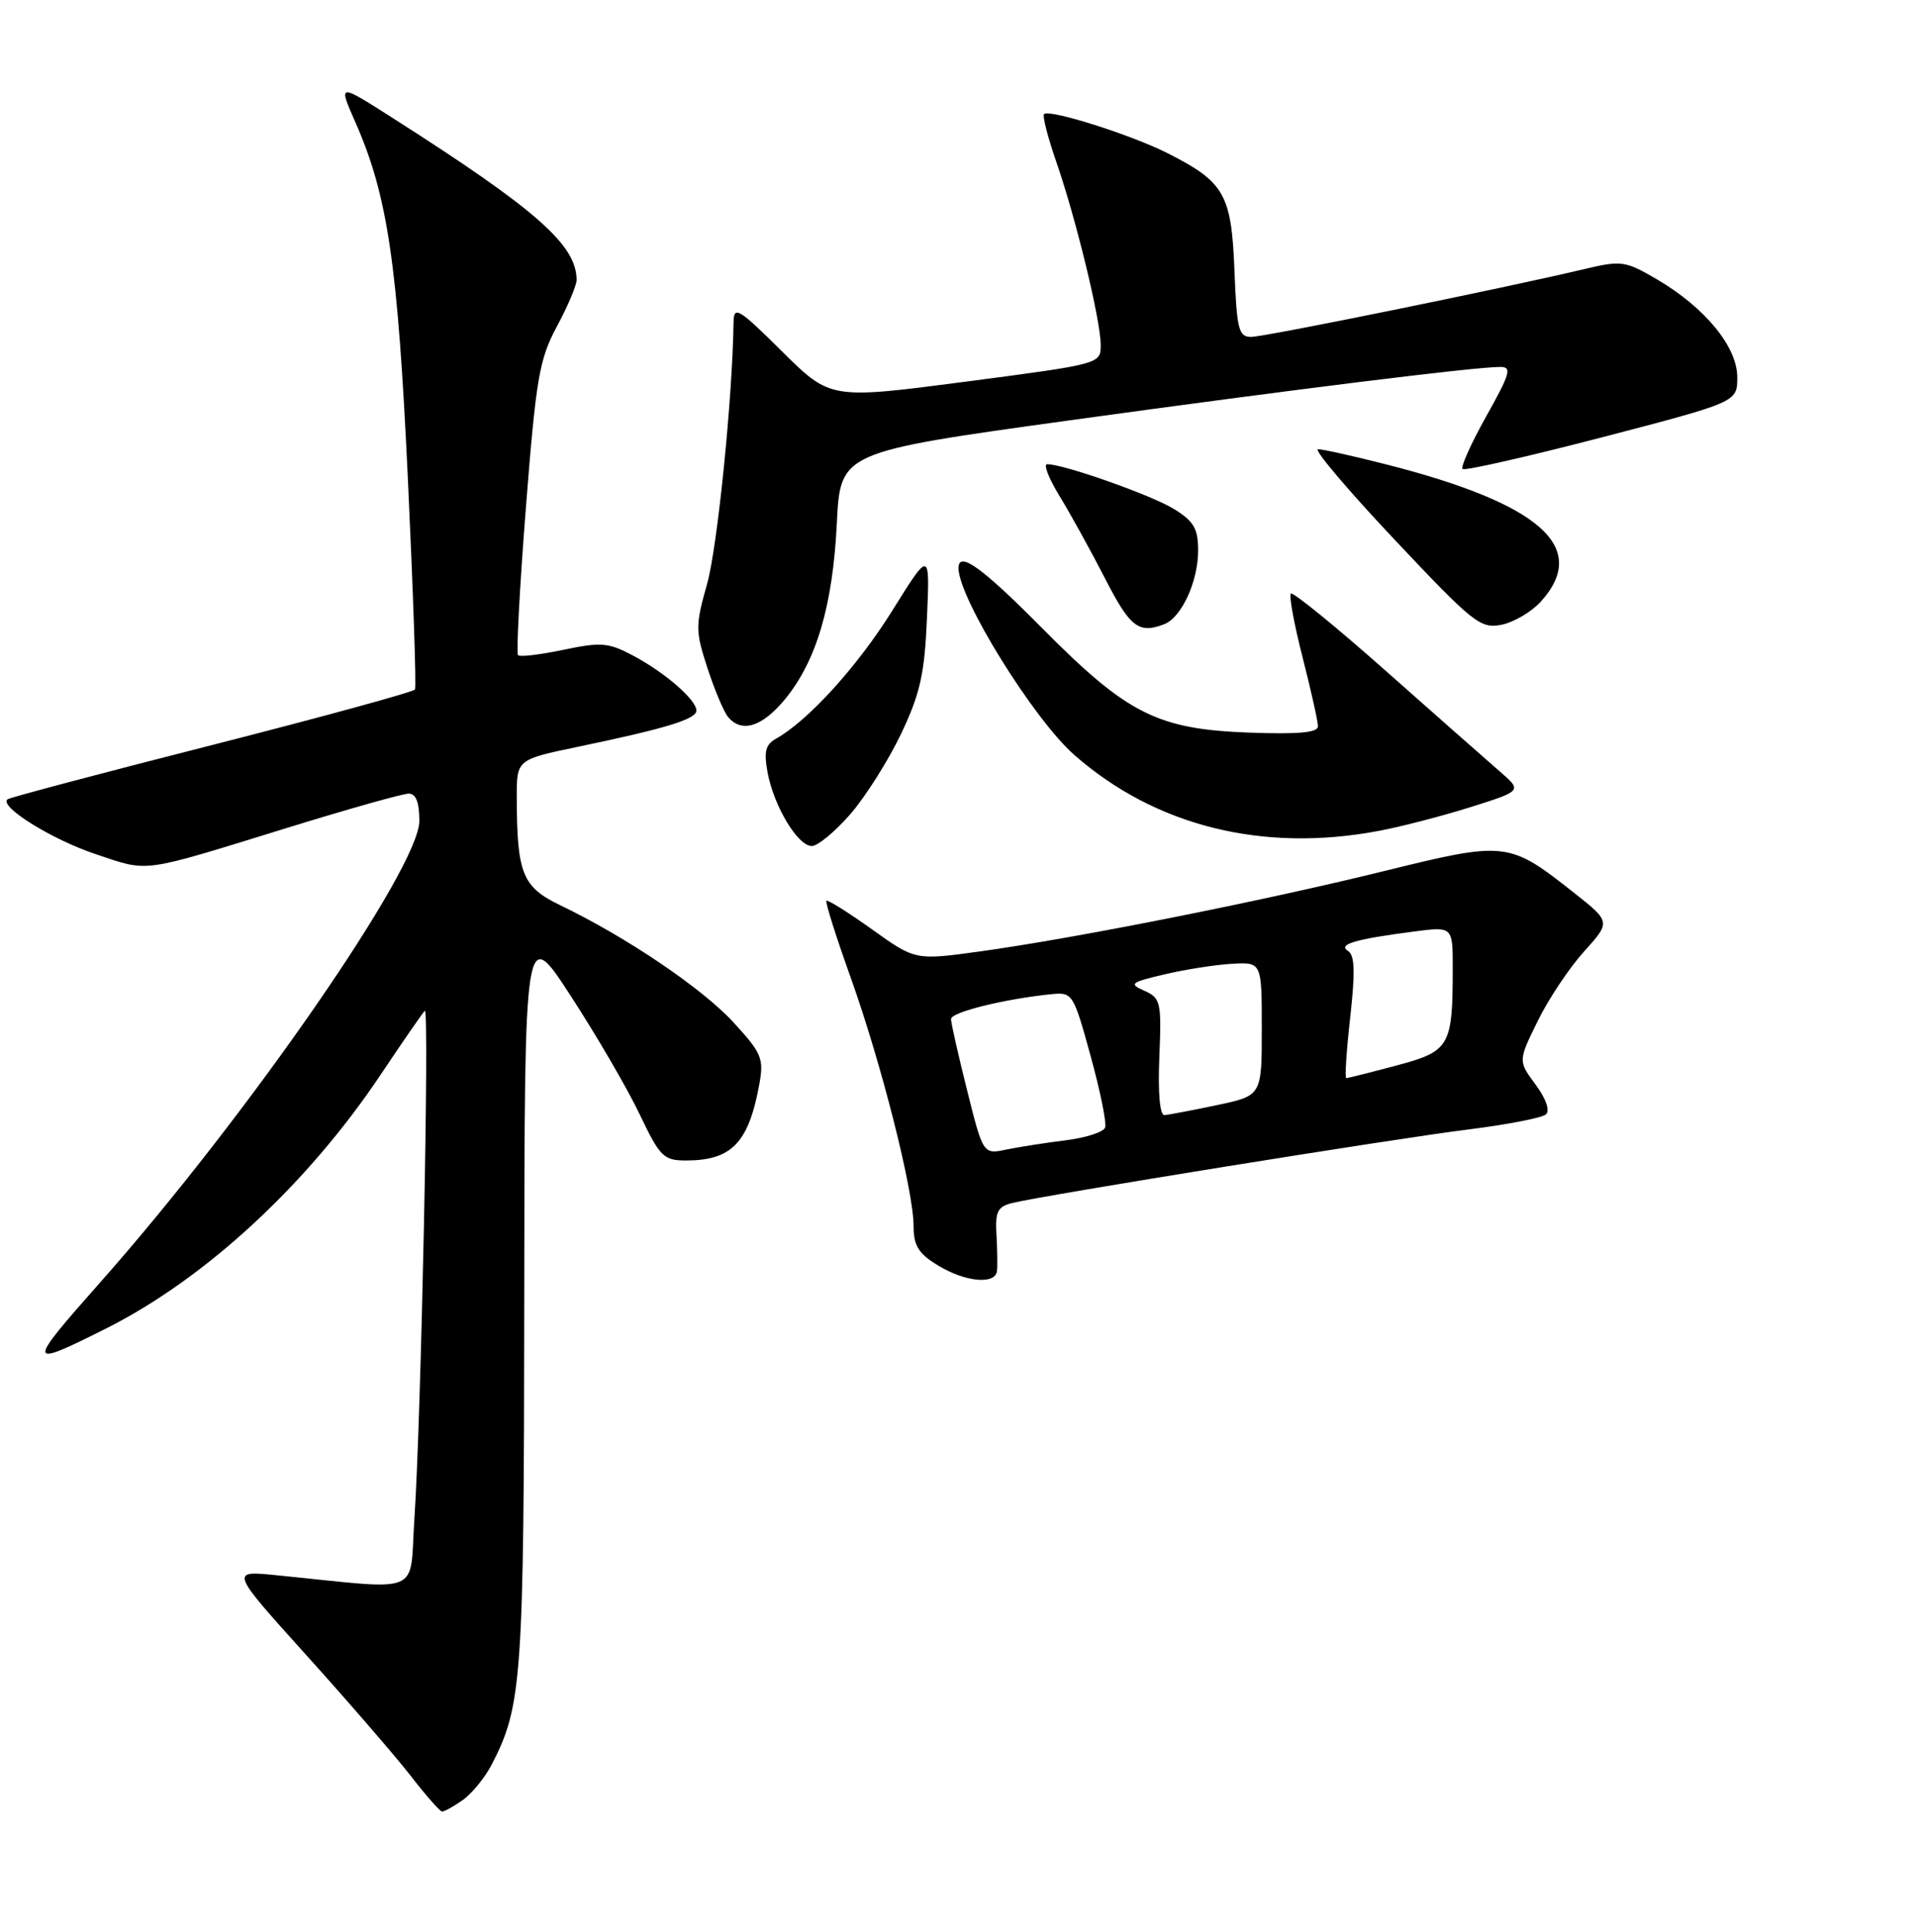 <?xml version="1.0" encoding="UTF-8" standalone="no"?>
<!DOCTYPE svg PUBLIC "-//W3C//DTD SVG 1.1//EN" "http://www.w3.org/Graphics/SVG/1.1/DTD/svg11.dtd" >
<svg xmlns="http://www.w3.org/2000/svg" xmlns:xlink="http://www.w3.org/1999/xlink" version="1.1" viewBox="0 0 256 258">
 <g >
 <path fill="currentColor"
d=" M 61.78 240.44 C 63.01 239.58 64.75 237.44 65.66 235.69 C 69.73 227.82 69.97 224.32 70.01 173.00 C 70.05 123.50 70.05 123.50 76.27 133.10 C 79.70 138.38 83.82 145.46 85.43 148.85 C 88.13 154.51 88.62 155.00 91.60 155.00 C 97.72 155.00 99.98 152.64 101.41 144.77 C 102.02 141.37 101.72 140.65 97.90 136.50 C 93.71 131.96 83.61 125.14 74.86 120.93 C 69.75 118.48 69.03 116.71 69.01 106.48 C 69.00 101.45 69.00 101.45 77.25 99.73 C 88.93 97.30 93.00 96.05 93.00 94.91 C 93.00 93.47 88.79 89.82 84.53 87.56 C 81.26 85.82 80.27 85.74 75.25 86.79 C 72.16 87.44 69.43 87.77 69.18 87.51 C 68.93 87.26 69.40 78.38 70.23 67.78 C 71.59 50.48 72.01 48.00 74.37 43.60 C 75.82 40.91 77.00 38.12 77.00 37.40 C 77.00 32.72 71.67 28.02 52.33 15.69 C 45.16 11.12 45.16 11.12 47.45 16.31 C 51.78 26.14 53.12 35.23 54.47 64.00 C 55.18 79.12 55.61 91.77 55.42 92.09 C 55.23 92.42 43.02 95.76 28.29 99.52 C 13.55 103.27 1.27 106.53 1.00 106.76 C -0.16 107.73 6.96 112.15 12.82 114.10 C 19.98 116.49 18.58 116.68 38.33 110.58 C 46.48 108.06 53.79 106.00 54.58 106.00 C 55.55 106.00 56.00 107.16 56.00 109.65 C 56.00 115.89 33.11 148.99 13.41 171.25 C 3.46 182.48 3.50 182.80 14.19 177.43 C 27.44 170.77 41.08 158.15 50.86 143.50 C 53.80 139.10 56.44 135.28 56.73 135.00 C 57.37 134.40 56.24 189.50 55.34 202.83 C 54.64 213.27 56.82 212.38 36.86 210.39 C 30.72 209.77 30.72 209.77 40.97 221.14 C 46.60 227.39 52.85 234.62 54.86 237.21 C 56.86 239.80 58.74 241.93 59.03 241.96 C 59.32 241.98 60.56 241.30 61.78 240.44 Z  M 133.14 169.75 C 133.22 169.06 133.18 166.87 133.07 164.88 C 132.89 161.83 133.22 161.16 135.18 160.68 C 139.35 159.65 186.26 152.08 196.00 150.87 C 201.22 150.22 205.92 149.31 206.44 148.85 C 207.01 148.34 206.47 146.77 205.06 144.86 C 202.73 141.71 202.73 141.71 205.34 136.39 C 206.77 133.46 209.56 129.28 211.53 127.10 C 215.11 123.13 215.11 123.13 210.19 119.24 C 201.49 112.37 201.11 112.33 184.82 116.35 C 168.56 120.36 143.66 125.31 130.86 127.08 C 122.23 128.27 122.23 128.27 116.45 124.13 C 113.27 121.86 110.53 120.14 110.36 120.31 C 110.19 120.48 111.64 125.09 113.60 130.56 C 117.70 142.04 122.00 159.02 122.00 163.76 C 122.00 166.37 122.65 167.43 125.25 169.01 C 128.92 171.25 132.93 171.62 133.14 169.75 Z  M 113.55 108.75 C 115.58 106.41 118.63 101.58 120.33 98.02 C 122.89 92.62 123.47 90.03 123.79 82.52 C 124.18 73.50 124.18 73.50 119.15 81.57 C 114.52 89.00 107.92 96.27 103.62 98.67 C 102.22 99.46 101.99 100.41 102.51 103.21 C 103.36 107.72 106.54 113.00 108.41 113.00 C 109.20 113.00 111.51 111.09 113.55 108.75 Z  M 184.11 110.98 C 187.08 110.43 192.60 108.99 196.39 107.80 C 203.27 105.63 203.27 105.63 200.32 103.07 C 198.69 101.66 191.85 95.62 185.11 89.65 C 178.38 83.68 172.65 79.02 172.38 79.28 C 172.12 79.55 172.82 83.38 173.95 87.80 C 175.08 92.22 176.00 96.36 176.00 97.01 C 176.00 97.86 173.39 98.09 166.75 97.85 C 154.53 97.39 150.52 95.36 139.18 83.91 C 131.11 75.76 128.00 73.53 128.00 75.88 C 128.00 79.88 138.03 96.07 143.48 100.85 C 154.28 110.33 168.61 113.91 184.11 110.98 Z  M 104.80 93.43 C 109.02 88.31 111.21 80.91 111.75 69.94 C 112.22 60.38 112.22 60.38 142.86 56.14 C 173.16 51.96 196.78 49.03 200.34 49.01 C 201.93 49.00 201.69 49.87 198.49 55.58 C 196.47 59.19 195.04 62.37 195.31 62.64 C 195.58 62.91 203.94 61.01 213.90 58.42 C 232.00 53.70 232.00 53.70 232.00 50.39 C 232.00 46.33 227.69 41.07 221.27 37.31 C 217.05 34.84 216.53 34.77 211.66 35.92 C 200.91 38.48 168.87 45.00 167.07 45.00 C 165.41 45.00 165.16 44.01 164.85 36.10 C 164.45 25.95 163.52 24.32 155.96 20.48 C 151.08 18.01 140.13 14.54 139.42 15.24 C 139.19 15.48 139.92 18.33 141.05 21.59 C 143.68 29.15 146.98 42.75 146.99 46.06 C 147.00 48.61 147.00 48.61 128.95 50.98 C 110.90 53.34 110.90 53.34 104.45 46.95 C 98.62 41.17 98.00 40.79 97.96 43.03 C 97.82 53.17 95.81 73.06 94.43 77.98 C 92.85 83.58 92.86 84.27 94.47 89.22 C 95.42 92.13 96.65 95.06 97.22 95.75 C 99.02 97.94 101.77 97.10 104.80 93.43 Z  M 155.46 83.38 C 157.78 82.49 160.00 77.68 160.00 73.53 C 160.00 70.59 159.43 69.62 156.75 67.97 C 153.76 66.13 142.06 62.00 139.84 62.00 C 139.31 62.00 140.06 63.91 141.49 66.25 C 142.92 68.59 145.66 73.54 147.56 77.25 C 150.92 83.80 152.06 84.68 155.46 83.38 Z  M 205.75 80.37 C 212.31 73.13 205.76 67.30 185.17 62.04 C 180.77 60.92 176.65 60.00 176.01 60.00 C 175.38 60.00 179.95 65.41 186.18 72.02 C 196.73 83.23 197.70 84.00 200.50 83.45 C 202.15 83.12 204.51 81.73 205.75 80.37 Z  M 129.15 145.63 C 127.97 140.92 127.00 136.64 127.00 136.11 C 127.00 135.19 134.12 133.43 140.39 132.79 C 143.23 132.51 143.34 132.68 145.63 141.00 C 146.92 145.68 147.80 150.00 147.58 150.60 C 147.36 151.21 145.00 151.97 142.34 152.30 C 139.68 152.63 136.10 153.19 134.40 153.54 C 131.29 154.19 131.29 154.19 129.15 145.63 Z  M 154.82 141.19 C 155.12 133.84 155.00 133.31 152.84 132.34 C 150.72 131.40 150.94 131.22 155.52 130.14 C 158.26 129.49 162.30 128.86 164.50 128.73 C 168.50 128.50 168.50 128.50 168.50 137.42 C 168.50 146.34 168.50 146.34 162.50 147.61 C 159.20 148.30 156.05 148.90 155.50 148.94 C 154.89 148.98 154.62 145.97 154.82 141.19 Z  M 180.31 135.88 C 180.99 129.79 180.92 127.57 180.01 127.01 C 178.61 126.14 180.97 125.44 188.75 124.43 C 194.00 123.74 194.00 123.74 194.00 129.25 C 194.00 139.76 193.63 140.41 186.50 142.31 C 183.02 143.24 180.00 144.00 179.78 144.00 C 179.57 144.00 179.81 140.34 180.31 135.88 Z "/>
</g>
</svg>